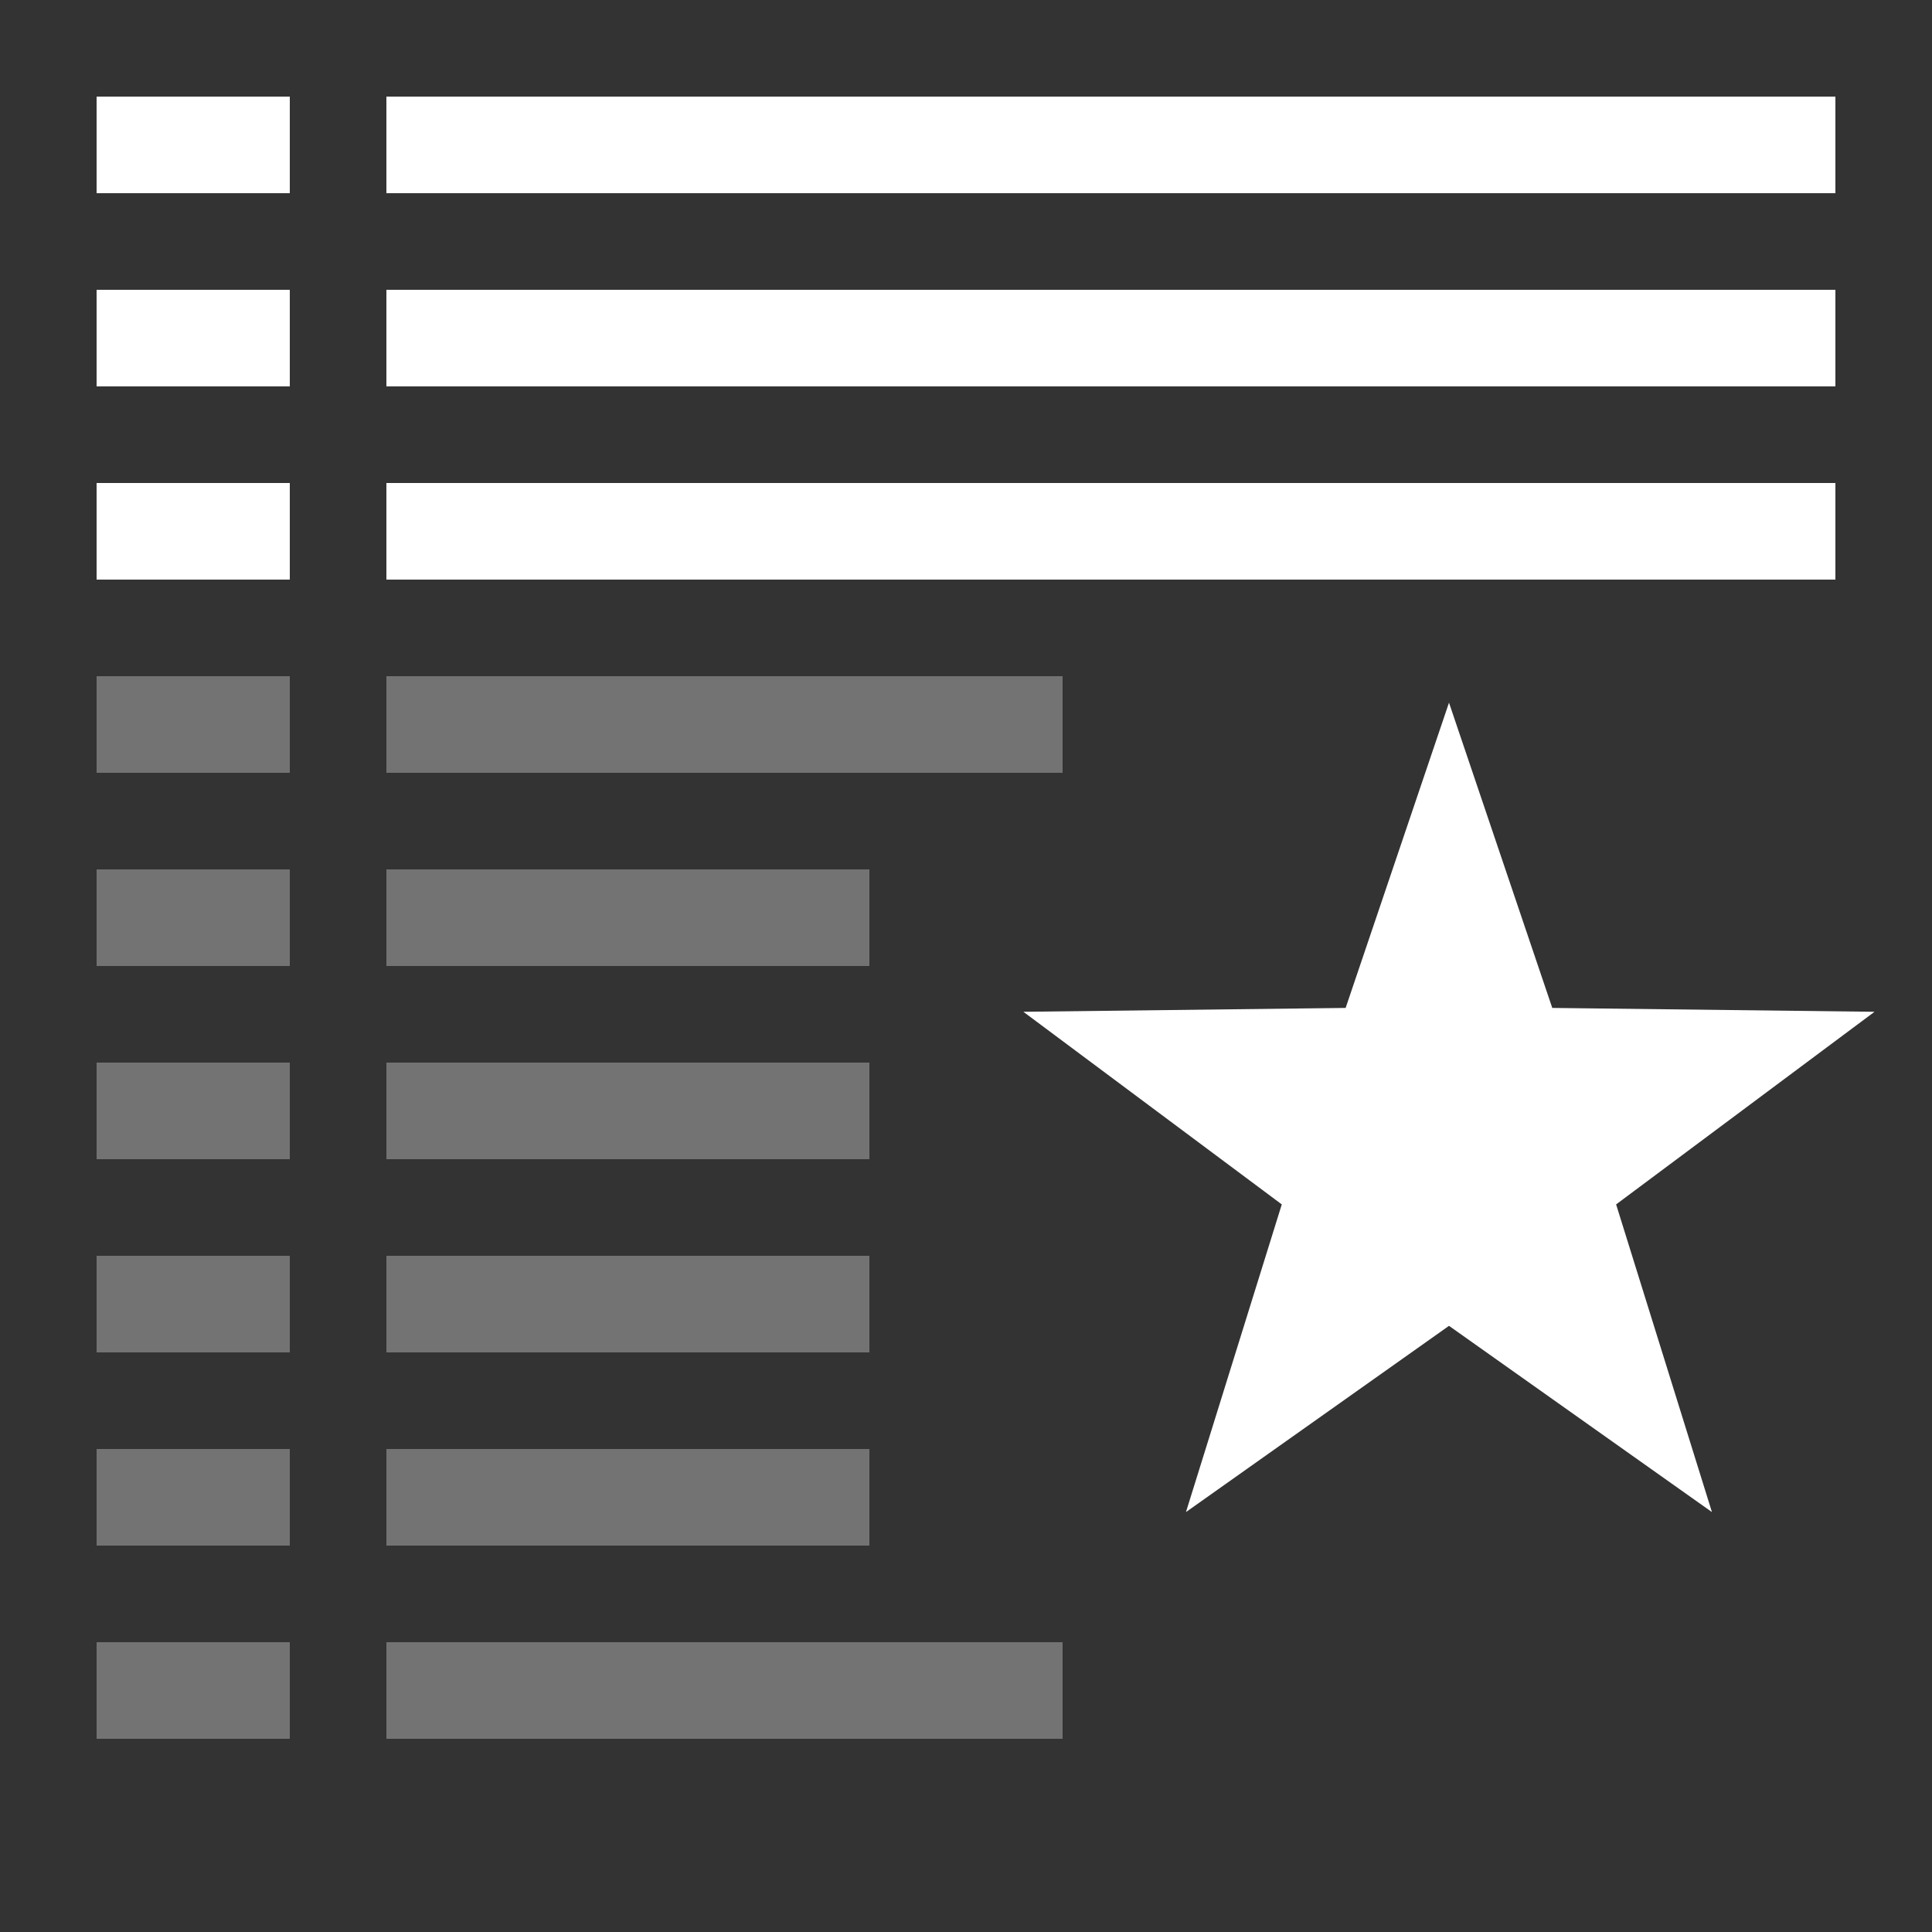 <?xml version="1.0" encoding="UTF-8" standalone="no"?>
<!-- Created with Inkscape (http://www.inkscape.org/) -->

<svg
   xmlns:dc="http://purl.org/dc/elements/1.1/"
   xmlns:cc="http://creativecommons.org/ns#"
   xmlns:rdf="http://www.w3.org/1999/02/22-rdf-syntax-ns#"
   xmlns:svg="http://www.w3.org/2000/svg"
   xmlns="http://www.w3.org/2000/svg"
   xmlns:sodipodi="http://sodipodi.sourceforge.net/DTD/sodipodi-0.dtd"
   xmlns:inkscape="http://www.inkscape.org/namespaces/inkscape"
   width="20"
   height="20"
   id="svg2"
   version="1.1"
   inkscape:version="0.48.1 r9760"
   sodipodi:docname="new.svg">
  <rect width="100%" height="100%" fill="#333333" stroke="none"/>
  <defs
     id="defs4">
    <inkscape:perspective
       sodipodi:type="inkscape:persp3d"
       inkscape:vp_x="7 : 8.4 : 1"
       inkscape:vp_y="0 : 800 : 0"
       inkscape:vp_z="23 : 8.4 : 1"
       inkscape:persp3d-origin="15 : 5.7333334 : 1"
       id="perspective4494" />
  </defs>
  <sodipodi:namedview
     id="base"
     pagecolor="#000000"
     bordercolor="#666666"
     borderopacity="1.0"
     inkscape:pageopacity="1"
     inkscape:pageshadow="2"
     inkscape:zoom="32"
     inkscape:cx="8.4773991"
     inkscape:cy="9.995844"
     inkscape:document-units="px"
     inkscape:current-layer="layer1"
     showgrid="true"
     inkscape:snap-global="false"
     inkscape:window-width="1440"
     inkscape:window-height="840"
     inkscape:window-x="0"
     inkscape:window-y="32"
     inkscape:window-maximized="1"
     showguides="true"
     inkscape:guide-bbox="true">
    <inkscape:grid
       type="xygrid"
       id="grid2985"
       empspacing="5"
       visible="true"
       enabled="true"
       snapvisiblegridlinesonly="true" />
  </sodipodi:namedview>
  <g
     inkscape:label="Layer 1"
     inkscape:groupmode="layer"
     id="layer1"
     transform="translate(0,-3137.087)">
    <rect
       style="color:#000000;fill:#ffffff;fill-opacity:1;fill-rule:nonzero;stroke:none;stroke-width:5;marker:none;visibility:visible;display:inline;overflow:visible;enable-background:accumulate"
       id="rect3766"
       width="2"
       height="1"
       x="1"
       y="1"
       transform="translate(0,3137.087)" />
    <rect
       style="color:#000000;fill:#ffffff;fill-opacity:1;fill-rule:nonzero;stroke:none;stroke-width:5;marker:none;visibility:visible;display:inline;overflow:visible;enable-background:accumulate"
       id="rect3768"
       width="15"
       height="1"
       x="4"
       y="1"
       transform="translate(0,3137.087)" />
    <rect
       y="3140.087"
       x="1"
       height="1"
       width="2"
       id="rect3770"
       style="color:#000000;fill:#ffffff;fill-opacity:1;fill-rule:nonzero;stroke:none;stroke-width:5;marker:none;visibility:visible;display:inline;overflow:visible;enable-background:accumulate" />
    <rect
       y="3140.087"
       x="4"
       height="1"
       width="15"
       id="rect3772"
       style="color:#000000;fill:#ffffff;fill-opacity:1;fill-rule:nonzero;stroke:none;stroke-width:5;marker:none;visibility:visible;display:inline;overflow:visible;enable-background:accumulate" />
    <rect
       style="color:#000000;fill:#ffffff;fill-opacity:1;fill-rule:nonzero;stroke:none;stroke-width:5;marker:none;visibility:visible;display:inline;overflow:visible;enable-background:accumulate"
       id="rect3774"
       width="2"
       height="1"
       x="1"
       y="3142.087" />
    <rect
       style="color:#000000;fill:#ffffff;fill-opacity:1;fill-rule:nonzero;stroke:none;stroke-width:5;marker:none;visibility:visible;display:inline;overflow:visible;enable-background:accumulate"
       id="rect3776"
       width="15"
       height="1"
       x="4"
       y="3142.087" />
    <rect
       y="3144.087"
       x="1"
       height="1"
       width="2"
       id="rect3778"
       style="color:#000000;fill:#ffffff;fill-opacity:0.314;fill-rule:nonzero;stroke:none;stroke-width:5;marker:none;visibility:visible;display:inline;overflow:visible;enable-background:accumulate" />
    <rect
       y="3144.087"
       x="4"
       height="1"
       width="7"
       id="rect3780"
       style="color:#000000;fill:#ffffff;fill-opacity:0.314;fill-rule:nonzero;stroke:none;stroke-width:5;marker:none;visibility:visible;display:inline;overflow:visible;enable-background:accumulate" />
    <rect
       style="color:#000000;fill:#ffffff;fill-opacity:0.314;fill-rule:nonzero;stroke:none;stroke-width:5;marker:none;visibility:visible;display:inline;overflow:visible;enable-background:accumulate"
       id="rect3782"
       width="2"
       height="1"
       x="1"
       y="3146.087" />
    <rect
       style="color:#000000;fill:#ffffff;fill-opacity:0.314;fill-rule:nonzero;stroke:none;stroke-width:5;marker:none;visibility:visible;display:inline;overflow:visible;enable-background:accumulate"
       id="rect3784"
       width="5"
       height="1"
       x="4"
       y="3146.087" />
    <rect
       y="3148.087"
       x="1"
       height="1"
       width="2"
       id="rect3786"
       style="color:#000000;fill:#ffffff;fill-opacity:0.314;fill-rule:nonzero;stroke:none;stroke-width:5;marker:none;visibility:visible;display:inline;overflow:visible;enable-background:accumulate" />
    <rect
       y="3148.087"
       x="4"
       height="1"
       width="5"
       id="rect3788"
       style="color:#000000;fill:#ffffff;fill-opacity:0.314;fill-rule:nonzero;stroke:none;stroke-width:5;marker:none;visibility:visible;display:inline;overflow:visible;enable-background:accumulate" />
    <rect
       style="color:#000000;fill:#ffffff;fill-opacity:0.314;fill-rule:nonzero;stroke:none;stroke-width:5;marker:none;visibility:visible;display:inline;overflow:visible;enable-background:accumulate"
       id="rect3790"
       width="2"
       height="1"
       x="1"
       y="3150.087" />
    <rect
       style="color:#000000;fill:#ffffff;fill-opacity:0.314;fill-rule:nonzero;stroke:none;stroke-width:5;marker:none;visibility:visible;display:inline;overflow:visible;enable-background:accumulate"
       id="rect3792"
       width="5"
       height="1"
       x="4"
       y="3150.087" />
    <rect
       y="3152.087"
       x="1"
       height="1"
       width="2"
       id="rect3794"
       style="color:#000000;fill:#ffffff;fill-opacity:0.314;fill-rule:nonzero;stroke:none;stroke-width:5;marker:none;visibility:visible;display:inline;overflow:visible;enable-background:accumulate" />
    <rect
       y="3152.087"
       x="4"
       height="1"
       width="5"
       id="rect3796"
       style="color:#000000;fill:#ffffff;fill-opacity:0.314;fill-rule:nonzero;stroke:none;stroke-width:5;marker:none;visibility:visible;display:inline;overflow:visible;enable-background:accumulate" />
    <rect
       style="color:#000000;fill:#ffffff;fill-opacity:0.314;fill-rule:nonzero;stroke:none;stroke-width:5;marker:none;visibility:visible;display:inline;overflow:visible;enable-background:accumulate"
       id="rect3798"
       width="2"
       height="1"
       x="1"
       y="3154.087" />
    <rect
       style="color:#000000;fill:#ffffff;fill-opacity:0.314;fill-rule:nonzero;stroke:none;stroke-width:5;marker:none;visibility:visible;display:inline;overflow:visible;enable-background:accumulate"
       id="rect3800"
       width="7"
       height="1"
       x="4"
       y="3154.087" />
    <path
       sodipodi:type="star"
       style="color:#000000;fill:#ffffff;fill-opacity:1;fill-rule:nonzero;stroke:#b6b6b6;stroke-width:0;stroke-linecap:round;stroke-linejoin:round;stroke-miterlimit:4;stroke-opacity:1;stroke-dasharray:none;stroke-dashoffset:0;marker:none;visibility:visible;display:inline;overflow:visible;enable-background:accumulate"
       id="path6639"
       sodipodi:sides="5"
       sodipodi:cx="15"
       sodipodi:cy="11.90625"
       sodipodi:r1="4.6321063"
       sodipodi:r2="1.8192358"
       sodipodi:arg1="-1.5707963"
       sodipodi:arg2="-0.94247777"
       inkscape:flatsided="false"
       inkscape:rounded="0"
       inkscape:randomized="0"
       d="m 15,7.274 1.069,3.16 3.336,0.04 -2.675,1.994 0.992,3.185 L 15,13.725 l -2.723,1.928 0.992,-3.185 -2.675,-1.994 3.336,-0.04 z"
       transform="translate(0,3137.087)" />
  </g>
</svg>
